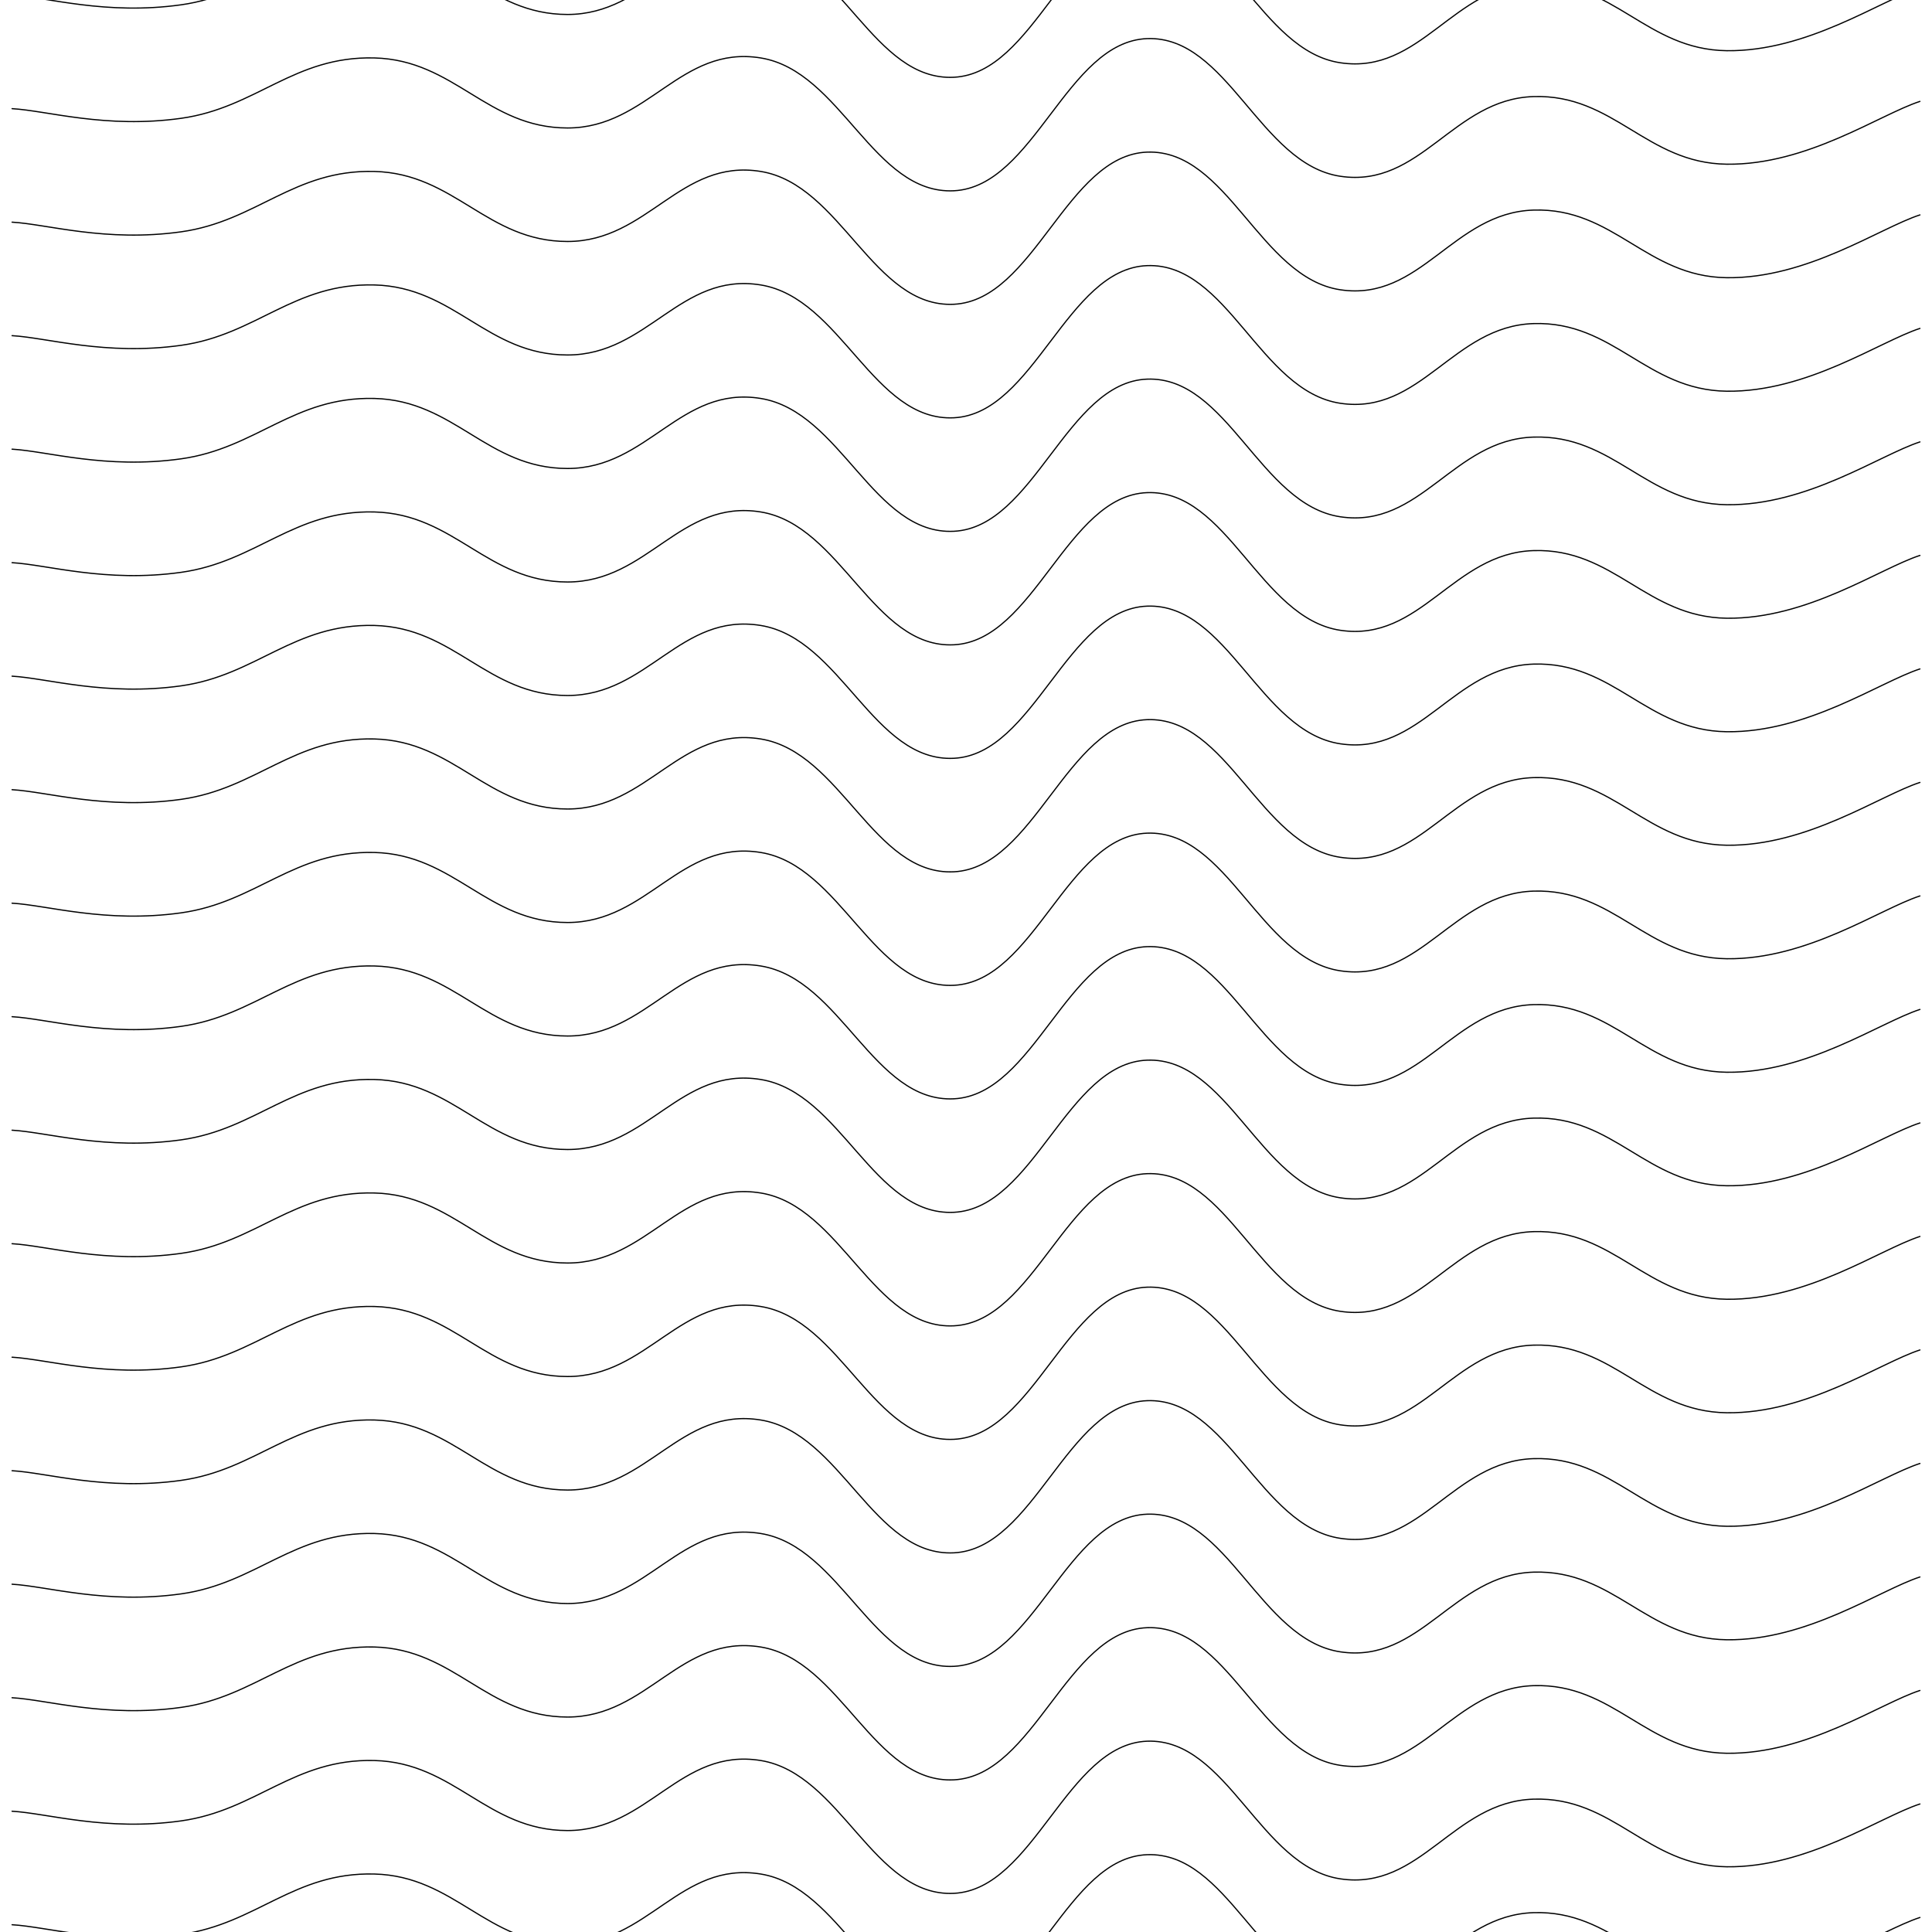 <svg xmlns="http://www.w3.org/2000/svg" version="1.1" xmlns:xlink="http://www.w3.org/1999/xlink" xmlns:svgjs="http://svgjs.dev/svgjs" viewBox="0 0 800 800"><defs><linearGradient gradientTransform="rotate(270)" x1="50%" y1="0%" x2="50%" y2="100%" id="sssquiggly-grad"><stop stop-color="hsl(105, 69%, 40%)" stop-opacity="1" offset="0%"></stop><stop stop-color="hsl(105, 69%, 60%)" stop-opacity="1" offset="100%"></stop></linearGradient></defs><g stroke-width="0.5" stroke="url(#sssquiggly-grad)" fill="none" stroke-linecap="round" transform="matrix(1,0,0,1,-5,-12.009)"><path d="M10,10C24.583,10.833,48.75,18.375,80,14C111.25,9.625,126.667,-11.833,160,-11C193.333,-10.167,206.667,18,240,18C273.333,18,286.667,-16.417,320,-11C353.333,-5.583,366.667,45.667,400,44C433.333,42.333,446.667,-17.75,480,-19C513.333,-20.25,526.667,33,560,38C593.333,43,606.667,6.042,640,5C673.333,3.958,686.667,32.583,720,33C753.333,33.417,783.333,12.417,800,7"></path><path d="M10,10C24.583,10.833,48.75,18.375,80,14C111.25,9.625,126.667,-11.833,160,-11C193.333,-10.167,206.667,18,240,18C273.333,18,286.667,-16.417,320,-11C353.333,-5.583,366.667,45.667,400,44C433.333,42.333,446.667,-17.75,480,-19C513.333,-20.25,526.667,33,560,38C593.333,43,606.667,6.042,640,5C673.333,3.958,686.667,32.583,720,33C753.333,33.417,783.333,12.417,800,7" transform="matrix(1,0,0,1,0,799)"></path><path d="M10,10C24.583,10.833,48.75,18.375,80,14C111.25,9.625,126.667,-11.833,160,-11C193.333,-10.167,206.667,18,240,18C273.333,18,286.667,-16.417,320,-11C353.333,-5.583,366.667,45.667,400,44C433.333,42.333,446.667,-17.75,480,-19C513.333,-20.25,526.667,33,560,38C593.333,43,606.667,6.042,640,5C673.333,3.958,686.667,32.583,720,33C753.333,33.417,783.333,12.417,800,7" transform="matrix(1,0,0,1,0,752)"></path><path d="M10,10C24.583,10.833,48.75,18.375,80,14C111.25,9.625,126.667,-11.833,160,-11C193.333,-10.167,206.667,18,240,18C273.333,18,286.667,-16.417,320,-11C353.333,-5.583,366.667,45.667,400,44C433.333,42.333,446.667,-17.75,480,-19C513.333,-20.25,526.667,33,560,38C593.333,43,606.667,6.042,640,5C673.333,3.958,686.667,32.583,720,33C753.333,33.417,783.333,12.417,800,7" transform="matrix(1,0,0,1,0,705)"></path><path d="M10,10C24.583,10.833,48.75,18.375,80,14C111.25,9.625,126.667,-11.833,160,-11C193.333,-10.167,206.667,18,240,18C273.333,18,286.667,-16.417,320,-11C353.333,-5.583,366.667,45.667,400,44C433.333,42.333,446.667,-17.75,480,-19C513.333,-20.25,526.667,33,560,38C593.333,43,606.667,6.042,640,5C673.333,3.958,686.667,32.583,720,33C753.333,33.417,783.333,12.417,800,7" transform="matrix(1,0,0,1,0,658)"></path><path d="M10,10C24.583,10.833,48.75,18.375,80,14C111.25,9.625,126.667,-11.833,160,-11C193.333,-10.167,206.667,18,240,18C273.333,18,286.667,-16.417,320,-11C353.333,-5.583,366.667,45.667,400,44C433.333,42.333,446.667,-17.75,480,-19C513.333,-20.25,526.667,33,560,38C593.333,43,606.667,6.042,640,5C673.333,3.958,686.667,32.583,720,33C753.333,33.417,783.333,12.417,800,7" transform="matrix(1,0,0,1,0,611)"></path><path d="M10,10C24.583,10.833,48.75,18.375,80,14C111.25,9.625,126.667,-11.833,160,-11C193.333,-10.167,206.667,18,240,18C273.333,18,286.667,-16.417,320,-11C353.333,-5.583,366.667,45.667,400,44C433.333,42.333,446.667,-17.75,480,-19C513.333,-20.25,526.667,33,560,38C593.333,43,606.667,6.042,640,5C673.333,3.958,686.667,32.583,720,33C753.333,33.417,783.333,12.417,800,7" transform="matrix(1,0,0,1,0,564)"></path><path d="M10,10C24.583,10.833,48.75,18.375,80,14C111.25,9.625,126.667,-11.833,160,-11C193.333,-10.167,206.667,18,240,18C273.333,18,286.667,-16.417,320,-11C353.333,-5.583,366.667,45.667,400,44C433.333,42.333,446.667,-17.75,480,-19C513.333,-20.25,526.667,33,560,38C593.333,43,606.667,6.042,640,5C673.333,3.958,686.667,32.583,720,33C753.333,33.417,783.333,12.417,800,7" transform="matrix(1,0,0,1,0,517)"></path><path d="M10,10C24.583,10.833,48.75,18.375,80,14C111.25,9.625,126.667,-11.833,160,-11C193.333,-10.167,206.667,18,240,18C273.333,18,286.667,-16.417,320,-11C353.333,-5.583,366.667,45.667,400,44C433.333,42.333,446.667,-17.75,480,-19C513.333,-20.25,526.667,33,560,38C593.333,43,606.667,6.042,640,5C673.333,3.958,686.667,32.583,720,33C753.333,33.417,783.333,12.417,800,7" transform="matrix(1,0,0,1,0,470)"></path><path d="M10,10C24.583,10.833,48.75,18.375,80,14C111.25,9.625,126.667,-11.833,160,-11C193.333,-10.167,206.667,18,240,18C273.333,18,286.667,-16.417,320,-11C353.333,-5.583,366.667,45.667,400,44C433.333,42.333,446.667,-17.75,480,-19C513.333,-20.25,526.667,33,560,38C593.333,43,606.667,6.042,640,5C673.333,3.958,686.667,32.583,720,33C753.333,33.417,783.333,12.417,800,7" transform="matrix(1,0,0,1,0,423)"></path><path d="M10,10C24.583,10.833,48.75,18.375,80,14C111.25,9.625,126.667,-11.833,160,-11C193.333,-10.167,206.667,18,240,18C273.333,18,286.667,-16.417,320,-11C353.333,-5.583,366.667,45.667,400,44C433.333,42.333,446.667,-17.75,480,-19C513.333,-20.25,526.667,33,560,38C593.333,43,606.667,6.042,640,5C673.333,3.958,686.667,32.583,720,33C753.333,33.417,783.333,12.417,800,7" transform="matrix(1,0,0,1,0,376)"></path><path d="M10,10C24.583,10.833,48.75,18.375,80,14C111.25,9.625,126.667,-11.833,160,-11C193.333,-10.167,206.667,18,240,18C273.333,18,286.667,-16.417,320,-11C353.333,-5.583,366.667,45.667,400,44C433.333,42.333,446.667,-17.75,480,-19C513.333,-20.25,526.667,33,560,38C593.333,43,606.667,6.042,640,5C673.333,3.958,686.667,32.583,720,33C753.333,33.417,783.333,12.417,800,7" transform="matrix(1,0,0,1,0,329)"></path><path d="M10,10C24.583,10.833,48.75,18.375,80,14C111.25,9.625,126.667,-11.833,160,-11C193.333,-10.167,206.667,18,240,18C273.333,18,286.667,-16.417,320,-11C353.333,-5.583,366.667,45.667,400,44C433.333,42.333,446.667,-17.75,480,-19C513.333,-20.25,526.667,33,560,38C593.333,43,606.667,6.042,640,5C673.333,3.958,686.667,32.583,720,33C753.333,33.417,783.333,12.417,800,7" transform="matrix(1,0,0,1,0,282)"></path><path d="M10,10C24.583,10.833,48.75,18.375,80,14C111.25,9.625,126.667,-11.833,160,-11C193.333,-10.167,206.667,18,240,18C273.333,18,286.667,-16.417,320,-11C353.333,-5.583,366.667,45.667,400,44C433.333,42.333,446.667,-17.75,480,-19C513.333,-20.25,526.667,33,560,38C593.333,43,606.667,6.042,640,5C673.333,3.958,686.667,32.583,720,33C753.333,33.417,783.333,12.417,800,7" transform="matrix(1,0,0,1,0,235)"></path><path d="M10,10C24.583,10.833,48.75,18.375,80,14C111.25,9.625,126.667,-11.833,160,-11C193.333,-10.167,206.667,18,240,18C273.333,18,286.667,-16.417,320,-11C353.333,-5.583,366.667,45.667,400,44C433.333,42.333,446.667,-17.75,480,-19C513.333,-20.25,526.667,33,560,38C593.333,43,606.667,6.042,640,5C673.333,3.958,686.667,32.583,720,33C753.333,33.417,783.333,12.417,800,7" transform="matrix(1,0,0,1,0,188)"></path><path d="M10,10C24.583,10.833,48.75,18.375,80,14C111.25,9.625,126.667,-11.833,160,-11C193.333,-10.167,206.667,18,240,18C273.333,18,286.667,-16.417,320,-11C353.333,-5.583,366.667,45.667,400,44C433.333,42.333,446.667,-17.75,480,-19C513.333,-20.25,526.667,33,560,38C593.333,43,606.667,6.042,640,5C673.333,3.958,686.667,32.583,720,33C753.333,33.417,783.333,12.417,800,7" transform="matrix(1,0,0,1,0,141)"></path><path d="M10,10C24.583,10.833,48.75,18.375,80,14C111.25,9.625,126.667,-11.833,160,-11C193.333,-10.167,206.667,18,240,18C273.333,18,286.667,-16.417,320,-11C353.333,-5.583,366.667,45.667,400,44C433.333,42.333,446.667,-17.75,480,-19C513.333,-20.25,526.667,33,560,38C593.333,43,606.667,6.042,640,5C673.333,3.958,686.667,32.583,720,33C753.333,33.417,783.333,12.417,800,7" transform="matrix(1,0,0,1,0,94)"></path><path d="M10,10C24.583,10.833,48.75,18.375,80,14C111.25,9.625,126.667,-11.833,160,-11C193.333,-10.167,206.667,18,240,18C273.333,18,286.667,-16.417,320,-11C353.333,-5.583,366.667,45.667,400,44C433.333,42.333,446.667,-17.75,480,-19C513.333,-20.25,526.667,33,560,38C593.333,43,606.667,6.042,640,5C673.333,3.958,686.667,32.583,720,33C753.333,33.417,783.333,12.417,800,7" transform="matrix(1,0,0,1,0,47)"></path></g></svg>